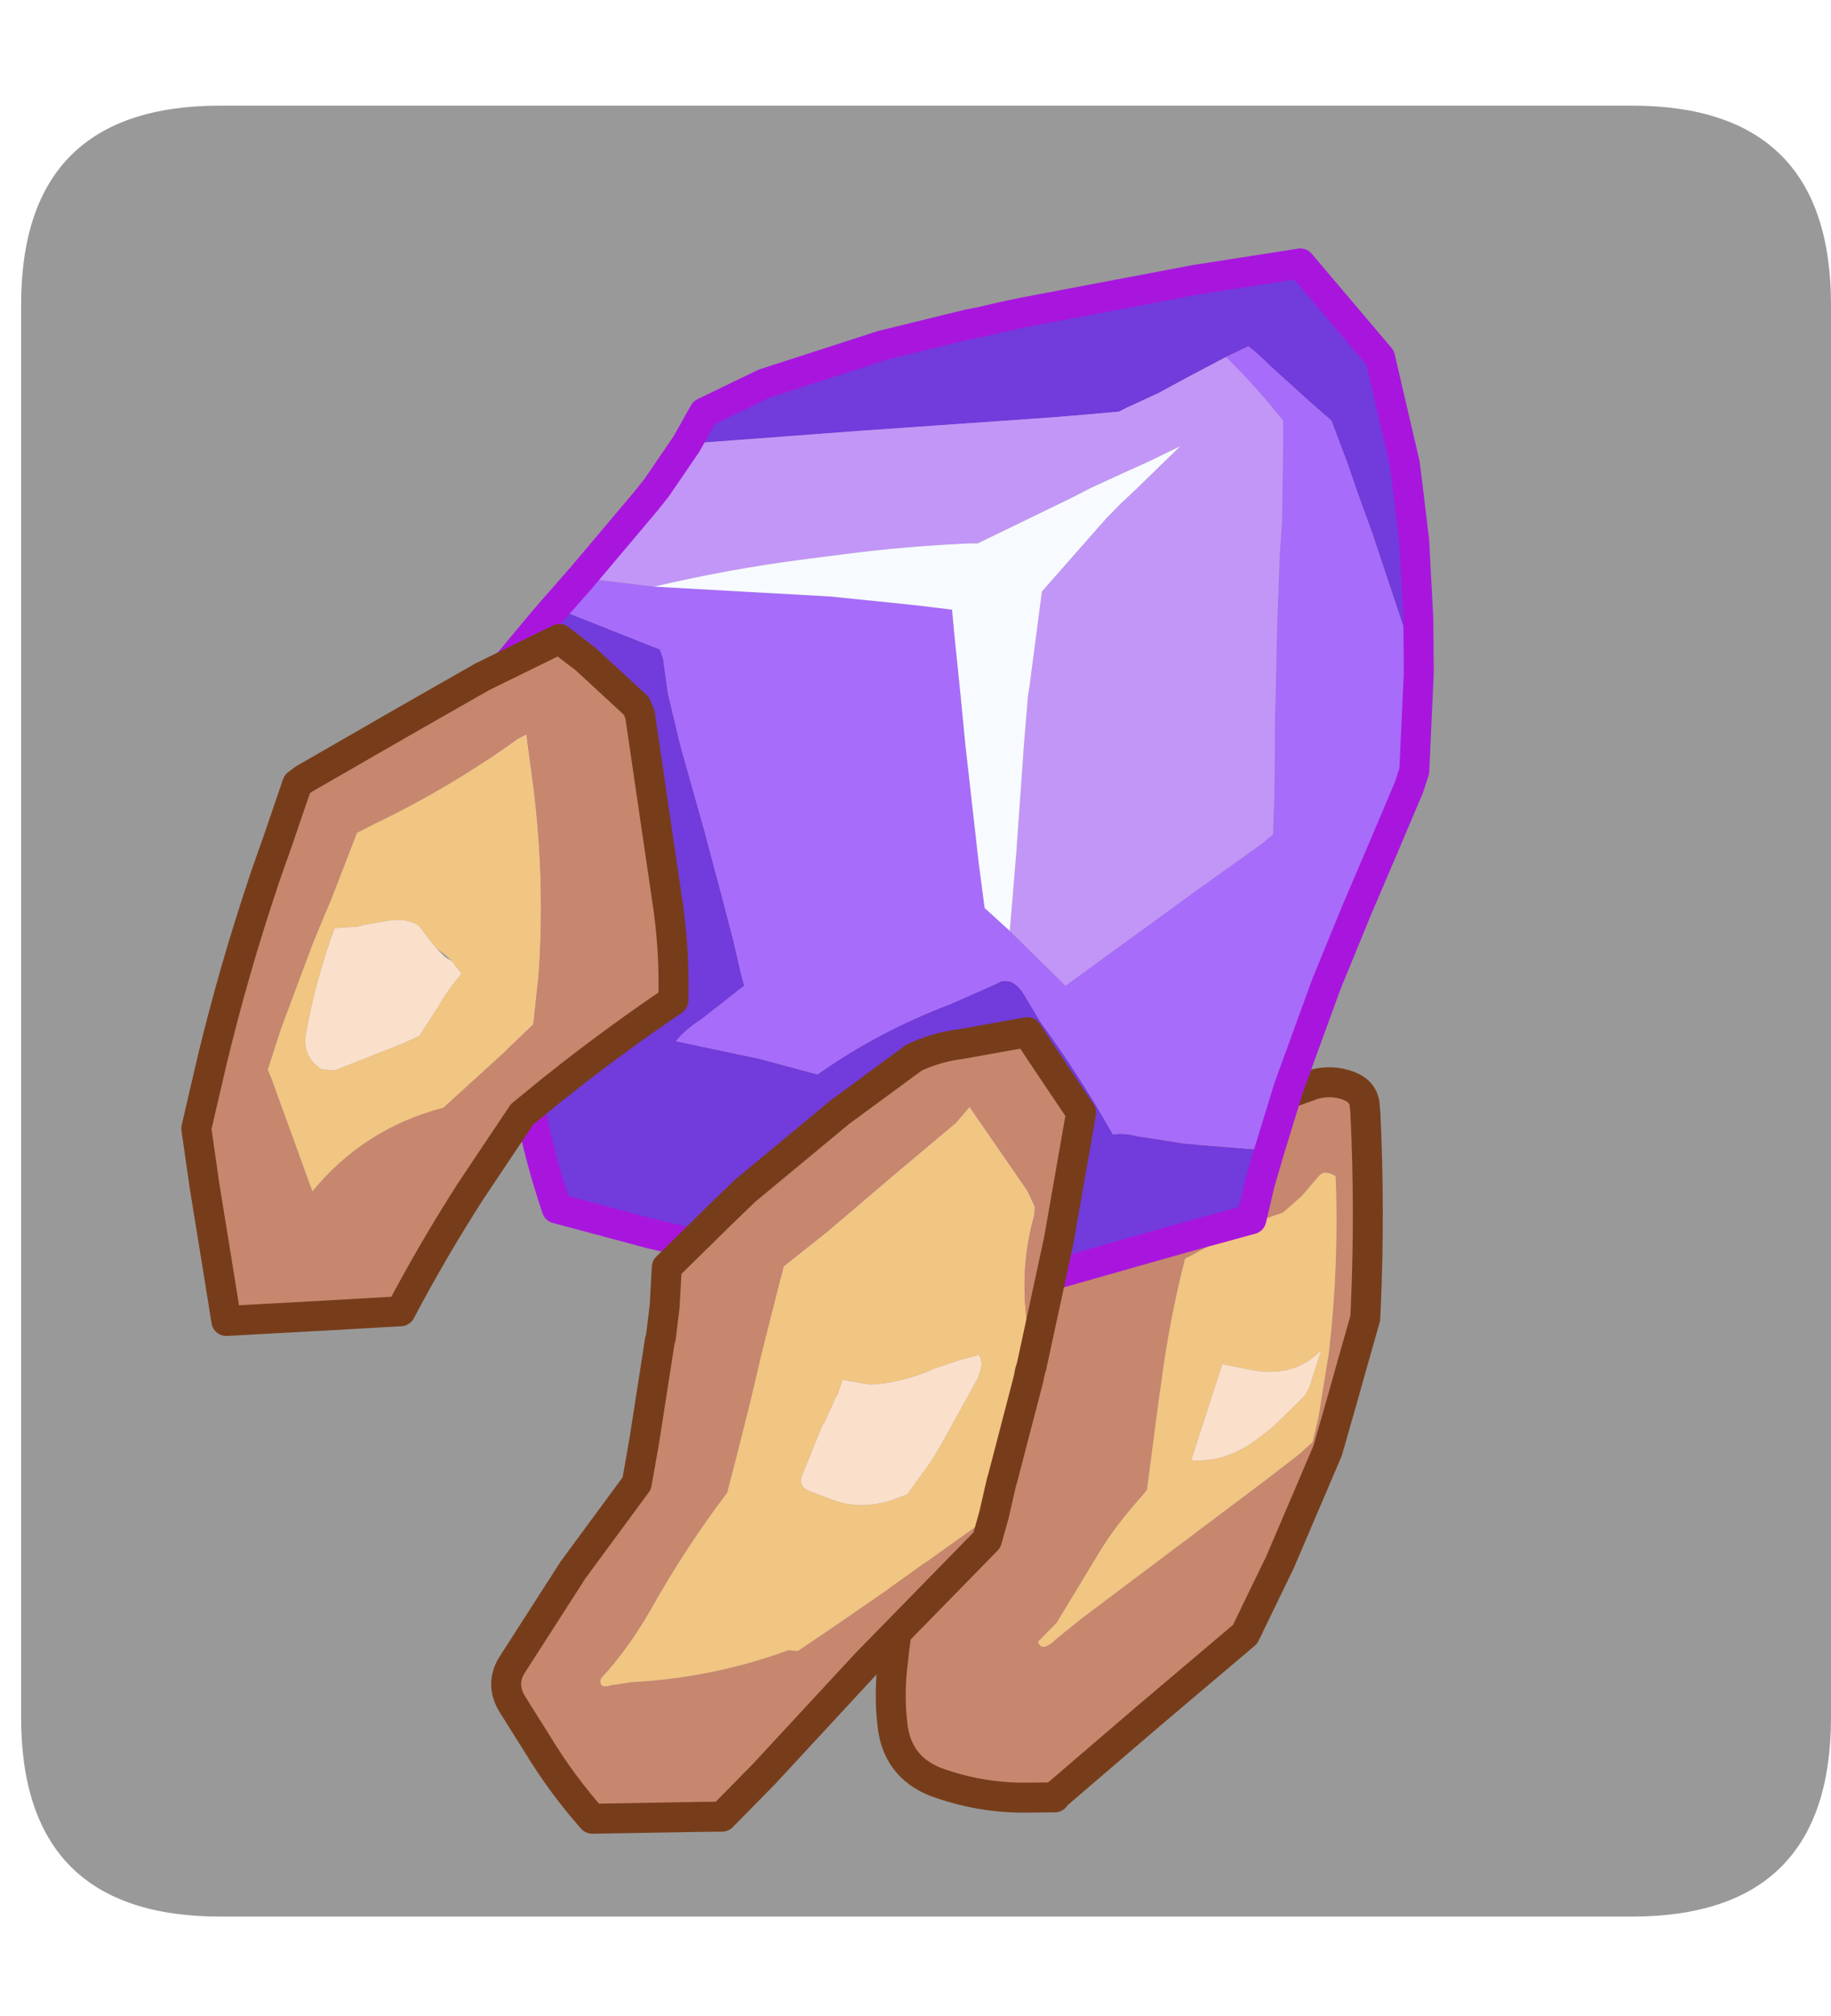 <?xml version="1.0" encoding="UTF-8" standalone="no"?>
<svg xmlns:ffdec="https://www.free-decompiler.com/flash" xmlns:xlink="http://www.w3.org/1999/xlink" ffdec:objectType="frame" height="33.4px" width="30.35px" xmlns="http://www.w3.org/2000/svg">
  <g transform="matrix(1.0, 0.0, 0.0, 1.0, 0.35, 1.65)">
    <use ffdec:characterId="1" height="30.0" transform="matrix(1.0, 0.0, 0.0, 1.0, 0.0, 0.0)" width="30.0" xlink:href="#shape0"/>
    <use ffdec:characterId="5" height="33.4" transform="matrix(1.0, 0.0, 0.0, 1.0, -0.35, -1.65)" width="30.35" xlink:href="#sprite0"/>
  </g>
  <defs>
    <g id="shape0" transform="matrix(1.0, 0.0, 0.0, 1.0, 0.0, 0.0)">
      <path d="M0.0 0.0 L30.0 0.0 30.0 30.0 0.0 30.0 0.0 0.0" fill="#33cc66" fill-opacity="0.0" fill-rule="evenodd" stroke="none"/>
    </g>
    <g id="sprite0" transform="matrix(1.0, 0.0, 0.0, 1.0, 0.35, 1.75)">
      <use ffdec:characterId="2" height="30.0" transform="matrix(1.0, 0.0, 0.0, 1.0, 0.0, 0.0)" width="30.0" xlink:href="#shape1"/>
      <filter id="filter0">
        <feColorMatrix in="SourceGraphic" result="filterResult0" type="matrix" values="0 0 0 0 1.0,0 0 0 0 1.0,0 0 0 0 0.0,0 0 0 1 0"/>
        <feConvolveMatrix divisor="4.0" in="filterResult0" kernelMatrix="1 1 1 1" order="2 2" result="filterResult1"/>
        <feComposite in="SourceGraphic" in2="filterResult1" operator="over" result="filterResult2"/>
      </filter>
      <use ffdec:characterId="4" filter="url(#filter0)" height="86.45" transform="matrix(0.315, 0.102, -0.102, 0.315, 8.491, -1.763)" width="60.95" xlink:href="#sprite1"/>
    </g>
    <g id="shape1" transform="matrix(1.0, 0.0, 0.0, 1.0, 0.0, 0.0)">
      <path d="M0.0 3.3 Q0.0 0.0 3.3 0.0 L26.7 0.0 Q30.0 0.0 30.0 3.3 L30.0 26.7 Q30.0 30.0 26.7 30.0 L3.3 30.0 Q0.0 30.0 0.0 26.7 L0.0 3.3" fill="#999999" fill-rule="evenodd" stroke="none"/>
    </g>
    <g id="sprite1" transform="matrix(1.0, 0.0, 0.0, 1.0, 0.75, 0.75)">
      <use ffdec:characterId="3" height="86.45" transform="matrix(1.0, 0.0, 0.0, 1.0, -0.75, -0.75)" width="60.95" xlink:href="#shape2"/>
    </g>
    <g id="shape2" transform="matrix(1.0, 0.0, 0.0, 1.0, 0.75, 0.75)">
      <path d="M48.35 42.65 L48.75 42.3 53.1 38.9 Q53.9 38.35 54.85 38.4 55.65 38.45 55.9 39.1 L56.05 39.45 Q57.75 43.95 59.05 48.65 L59.2 49.2 59.3 51.9 59.35 53.15 59.45 56.1 58.9 62.15 58.85 62.5 58.55 64.65 58.35 66.1 55.0 71.5 51.85 76.65 51.8 76.8 50.6 77.2 Q48.3 78.0 45.85 77.9 43.8 77.75 42.95 75.85 42.35 74.55 42.05 73.1 41.3 69.6 41.15 66.1 L42.3 62.9 Q42.7 61.8 42.7 60.65 L42.75 59.9 42.7 54.5 42.15 50.9 42.1 50.45 43.65 47.95 Q45.65 44.9 48.35 42.65 M49.7 49.15 Q49.9 52.35 50.5 55.55 L50.6 56.15 51.45 60.75 50.95 61.95 Q50.5 63.05 50.2 64.2 L49.2 68.45 48.6 69.65 Q48.95 70.15 49.45 69.2 L50.3 67.9 56.95 58.45 58.15 56.7 58.55 56.0 58.6 55.9 58.5 54.65 58.0 51.4 Q57.1 46.95 55.6 42.9 54.95 42.75 54.8 43.15 L54.3 44.35 53.65 45.45 Q52.25 46.45 51.0 47.8 L49.9 48.95 49.7 49.15" fill="#c6876e" fill-rule="evenodd" stroke="none"/>
      <path d="M49.7 49.15 L49.9 48.95 51.0 47.8 Q52.25 46.45 53.65 45.45 L54.3 44.35 54.8 43.15 Q54.95 42.75 55.6 42.9 57.1 46.95 58.0 51.4 L58.5 54.65 58.6 55.9 58.55 56.0 58.15 56.7 56.95 58.45 50.3 67.9 49.45 69.2 Q48.95 70.15 48.6 69.65 L49.2 68.45 50.2 64.2 Q50.5 63.05 50.95 61.95 L51.45 60.75 50.6 56.15 50.5 55.55 Q49.9 52.35 49.7 49.15 M57.6 53.4 L57.6 51.4 Q56.7 53.25 54.35 53.45 L53.1 53.6 53.1 55.65 53.1 58.4 53.1 58.65 Q54.75 58.25 55.9 56.65 L56.45 55.85 57.5 53.85 57.6 53.4" fill="#f1c582" fill-rule="evenodd" stroke="none"/>
      <path d="M57.6 53.4 L57.5 53.85 56.45 55.85 55.9 56.65 Q54.75 58.25 53.1 58.65 L53.1 58.4 53.1 55.65 53.1 53.6 54.35 53.45 Q56.7 53.25 57.6 51.4 L57.6 53.4" fill="#fae0cb" fill-rule="evenodd" stroke="none"/>
      <path d="M48.35 42.65 L48.75 42.3 53.1 38.9 Q53.9 38.35 54.85 38.4 55.65 38.45 55.9 39.1 L56.05 39.45 Q57.75 43.95 59.05 48.65 L59.2 49.2 59.3 51.9 59.35 53.15 59.45 56.1 58.9 62.15 58.85 62.5 58.55 64.65 58.35 66.1 55.0 71.5 51.85 76.65 51.8 76.8 50.6 77.2 Q48.3 78.0 45.85 77.9 43.8 77.75 42.95 75.85 42.35 74.55 42.05 73.1 41.3 69.6 41.15 66.1 L42.3 62.9 Q42.7 61.8 42.7 60.65 L42.75 59.9 42.7 54.5 42.15 50.9 42.1 50.45 43.65 47.95 Q45.65 44.9 48.35 42.65 Z" fill="none" stroke="#773d1b" stroke-linecap="round" stroke-linejoin="round" stroke-width="1.5"/>
      <path d="M51.8 17.65 L49.4 14.4 47.45 11.75 46.05 9.95 45.15 8.75 43.75 7.0 42.35 6.4 39.9 5.3 Q39.25 4.95 38.65 4.75 L37.75 5.6 36.05 7.35 35.1 8.35 33.8 9.55 33.5 9.85 30.9 10.95 29.3 11.6 21.6 14.7 13.4 18.05 13.75 16.3 16.15 14.0 21.2 10.35 25.0 8.0 25.55 7.7 Q26.85 6.9 28.15 6.2 L35.1 2.4 39.85 0.0 45.1 3.25 47.9 7.9 48.35 8.85 49.55 11.45 50.95 15.1 51.8 17.65 M9.65 27.9 L9.85 27.9 15.3 28.25 15.6 28.65 16.35 30.2 17.75 32.5 20.15 36.1 22.25 39.35 23.3 41.0 24.2 42.5 24.5 42.95 22.95 45.25 Q22.4 45.9 22.1 46.65 L26.35 46.2 29.35 46.05 Q31.6 43.05 34.6 40.65 L36.45 39.0 36.7 38.75 37.1 38.65 Q37.55 38.7 37.95 39.05 L39.15 40.1 Q41.85 42.05 44.35 44.35 44.8 44.1 45.6 44.05 L47.85 43.7 52.05 42.7 52.1 44.4 52.25 46.25 49.35 48.15 41.8 53.2 38.65 54.0 Q34.3 55.2 29.85 55.7 L23.85 56.2 19.0 56.45 Q17.1 53.9 15.65 51.1 L13.95 47.6 12.8 44.95 11.85 42.65 8.8 34.15 8.25 32.35 8.05 31.85 9.25 28.85 9.65 27.9" fill="#723bdc" fill-rule="evenodd" stroke="none"/>
      <path d="M37.75 5.6 L38.65 4.75 Q39.25 4.95 39.9 5.3 L42.35 6.4 43.75 7.0 45.15 8.75 46.05 9.95 47.45 11.75 49.4 14.4 51.8 17.65 53.1 22.4 53.1 22.65 53.1 23.25 52.8 26.65 52.5 29.95 52.2 33.9 52.0 39.4 52.05 42.7 47.85 43.7 45.6 44.05 Q44.8 44.1 44.35 44.35 41.85 42.05 39.15 40.1 L37.95 39.05 Q37.55 38.7 37.1 38.65 L36.7 38.75 36.45 39.0 34.6 40.65 Q31.6 43.05 29.35 46.05 L26.35 46.2 22.1 46.65 Q22.4 45.9 22.95 45.25 L24.5 42.95 24.2 42.5 23.3 41.0 22.25 39.35 20.15 36.1 17.75 32.5 16.35 30.2 15.6 28.65 15.3 28.25 9.85 27.9 9.65 27.9 10.45 26.05 14.05 25.35 16.9 24.6 22.6 23.1 26.8 22.2 28.6 21.85 29.05 22.9 30.35 25.85 31.35 28.15 33.55 33.0 33.8 33.55 34.75 35.55 36.3 36.25 39.8 38.0 44.6 31.4 46.9 28.3 47.35 27.6 47.2 27.1 46.85 25.85 46.45 24.55 45.7 22.2 45.35 21.0 44.4 17.85 43.35 14.15 42.95 12.55 41.75 8.65 41.45 7.75 Q39.65 6.55 37.75 5.6" fill="#a76cfa" fill-rule="evenodd" stroke="none"/>
      <path d="M13.4 18.05 L21.6 14.7 29.3 11.6 30.9 10.95 33.5 9.85 33.8 9.55 35.1 8.35 36.05 7.35 37.75 5.6 Q39.65 6.55 41.45 7.75 L41.75 8.65 42.95 12.55 43.35 14.15 44.4 17.85 45.35 21.0 45.7 22.2 46.45 24.55 46.85 25.85 47.2 27.1 47.35 27.6 46.9 28.3 44.6 31.4 39.8 38.0 36.3 36.25 35.4 32.4 35.3 32.0 34.1 27.15 33.55 24.8 33.45 24.2 32.6 19.6 34.05 16.25 34.55 15.1 35.0 14.2 35.55 13.2 36.05 12.25 36.95 10.55 35.7 11.75 34.6 12.75 33.35 13.9 32.45 14.8 28.8 18.3 28.35 18.45 Q25.4 19.55 22.55 20.9 L20.85 21.7 Q17.45 23.3 14.05 25.35 L10.45 26.05 12.35 21.4 12.65 20.6 13.4 18.05" fill="#c296f7" fill-rule="evenodd" stroke="none"/>
      <path d="M36.3 36.25 L34.75 35.55 33.8 33.55 33.55 33.0 31.35 28.15 30.35 25.85 29.05 22.9 28.6 21.85 26.8 22.2 22.6 23.1 16.9 24.6 14.05 25.35 Q17.45 23.3 20.85 21.7 L22.55 20.9 Q25.4 19.55 28.35 18.45 L28.8 18.3 32.45 14.8 33.35 13.9 34.6 12.75 35.7 11.75 36.95 10.55 36.05 12.25 35.55 13.2 35.0 14.2 34.55 15.1 34.05 16.25 32.6 19.6 33.45 24.2 33.55 24.8 34.1 27.15 35.3 32.0 35.4 32.4 36.3 36.25" fill="#f7faff" fill-rule="evenodd" stroke="none"/>
      <path d="M51.8 17.65 L50.95 15.1 49.55 11.45 48.35 8.85 47.9 7.9 45.1 3.25 39.85 0.0 35.1 2.4 28.15 6.2 Q26.85 6.9 25.55 7.7 L25.0 8.0 21.2 10.35 16.15 14.0 13.75 16.3 13.4 18.05 12.65 20.6 12.35 21.4 10.45 26.05 9.65 27.9 9.25 28.85 8.05 31.85 8.25 32.35 8.8 34.15 11.85 42.65 12.8 44.95 13.95 47.6 15.65 51.1 Q17.1 53.9 19.0 56.45 L23.85 56.2 29.85 55.7 Q34.3 55.2 38.65 54.0 L41.8 53.2 49.35 48.15 52.25 46.25 52.1 44.4 52.05 42.7 52.0 39.4 52.2 33.9 52.5 29.95 52.8 26.65 53.1 23.25 53.1 22.65 53.1 22.4 51.8 17.65 Z" fill="none" stroke="#a816de" stroke-linecap="round" stroke-linejoin="round" stroke-width="1.5"/>
      <path d="M15.05 31.3 L15.35 31.65 19.4 39.85 Q20.6 42.2 21.35 44.75 19.4 47.25 17.6 49.9 L16.9 50.95 15.9 52.5 14.65 56.9 Q13.75 60.3 13.15 63.75 L9.8 65.05 5.0 66.9 3.85 64.65 1.9 60.85 0.6 58.2 0.3 54.65 Q-0.05 50.05 0.0 45.4 L0.0 45.15 0.05 43.25 0.1 40.25 0.35 39.9 4.15 35.7 7.25 32.3 10.35 29.3 11.9 29.85 15.05 31.3 M10.25 34.35 L9.9 34.7 Q7.45 38.05 4.4 40.95 L3.7 41.65 3.5 45.2 3.35 46.95 3.3 47.65 3.1 52.15 3.1 54.3 3.4 54.65 7.1 59.4 Q8.6 55.6 12.05 53.4 L14.05 49.9 15.05 48.05 14.55 45.65 Q13.4 41.0 11.35 36.65 L10.25 34.35" fill="#c6876e" fill-rule="evenodd" stroke="none"/>
      <path d="M10.25 34.35 L11.35 36.65 Q13.4 41.0 14.55 45.65 L15.05 48.05 14.05 49.9 12.05 53.4 Q8.6 55.6 7.1 59.4 L3.4 54.65 3.1 54.3 3.1 52.15 3.3 47.65 3.35 46.95 3.5 45.2 3.7 41.65 4.4 40.95 Q7.45 38.05 9.9 34.7 L10.25 34.35 M9.3 45.95 L8.4 45.35 8.05 45.1 Q7.3 44.95 6.55 45.35 L5.4 45.95 5.2 46.1 4.3 46.45 4.1 46.55 Q4.0 49.25 4.35 51.9 4.5 53.15 5.65 53.45 L6.3 53.3 9.15 50.95 9.8 50.35 10.25 48.65 10.3 48.4 Q10.5 47.55 10.85 46.75 L10.5 46.5 10.2 46.3 Q9.75 46.05 9.3 45.95" fill="#f1c582" fill-rule="evenodd" stroke="none"/>
      <path d="M10.2 46.3 L10.5 46.5 10.85 46.75 Q10.5 47.55 10.3 48.4 L10.25 48.65 9.8 50.35 9.15 50.95 6.3 53.3 5.65 53.45 Q4.5 53.15 4.35 51.9 4.0 49.25 4.1 46.55 L4.3 46.45 5.2 46.1 5.4 45.95 6.55 45.35 Q7.3 44.95 8.05 45.1 L8.4 45.35 9.3 45.95 9.8 46.2 10.2 46.3" fill="#fae0cb" fill-rule="evenodd" stroke="none"/>
      <path d="M15.05 31.3 L15.35 31.65 19.4 39.85 Q20.6 42.2 21.35 44.75 19.4 47.25 17.6 49.9 L16.9 50.95 15.9 52.5 14.65 56.9 Q13.75 60.3 13.15 63.75 L9.8 65.05 5.0 66.9 3.85 64.65 1.9 60.85 0.6 58.2 0.3 54.65 Q-0.05 50.05 0.0 45.4 L0.0 45.15 0.05 43.25 0.1 40.25 0.35 39.9 4.15 35.7 7.25 32.3 10.35 29.3 11.9 29.85 15.05 31.3 Z" fill="none" stroke="#773d1b" stroke-linecap="round" stroke-linejoin="round" stroke-width="1.5"/>
      <path d="M44.05 56.9 L43.1 54.5 Q41.95 52.05 41.85 49.4 L41.75 49.0 41.15 48.35 37.1 45.25 37.05 45.35 36.7 46.2 34.45 49.8 32.2 53.45 31.0 55.25 30.7 55.7 31.0 60.25 31.15 62.05 31.2 62.65 31.4 65.65 31.5 67.35 Q30.35 70.65 29.65 74.15 29.2 76.3 28.35 78.15 28.4 78.7 28.95 78.3 L29.85 77.85 Q33.65 76.4 36.85 73.9 L37.3 73.8 38.4 72.4 40.55 69.6 43.85 65.15 44.55 64.3 44.6 65.6 40.75 73.35 37.6 80.15 36.25 82.85 35.35 83.15 30.1 84.95 Q28.15 83.8 26.4 82.3 L24.55 80.75 Q23.65 80.0 23.9 78.9 L25.35 73.4 27.05 68.3 26.75 66.15 25.95 61.15 25.95 61.0 25.65 59.45 25.15 57.55 26.9 54.2 27.7 52.7 31.0 47.5 33.7 43.75 34.1 43.4 Q34.85 42.8 35.7 42.4 L38.7 40.8 39.7 41.6 42.5 43.8 43.4 50.2 44.05 56.65 44.05 56.9" fill="#c6876e" fill-rule="evenodd" stroke="none"/>
      <path d="M44.55 64.3 L43.85 65.15 40.55 69.6 38.4 72.4 37.3 73.8 36.85 73.9 Q33.65 76.4 29.85 77.85 L28.95 78.3 Q28.4 78.7 28.35 78.15 29.2 76.3 29.65 74.15 30.35 70.65 31.5 67.35 L31.4 65.65 31.2 62.65 31.15 62.05 31.0 60.25 30.7 55.7 31.0 55.25 32.2 53.45 34.45 49.8 36.7 46.2 37.05 45.35 37.1 45.25 41.15 48.35 41.75 49.0 41.85 49.4 Q41.95 52.05 43.1 54.5 L44.05 56.9 44.1 57.3 44.4 62.45 44.4 62.6 44.55 64.3 M39.45 58.25 Q38.2 59.4 36.65 60.0 L35.25 60.2 35.25 60.95 35.2 61.15 35.05 62.55 35.0 62.65 34.8 65.4 Q34.8 65.95 35.35 66.0 L36.35 66.05 Q38.0 66.2 39.4 65.2 L40.1 64.65 40.7 62.8 40.9 62.0 41.65 58.15 Q41.75 57.35 41.5 57.05 L41.35 56.9 41.25 57.0 40.6 57.4 39.45 58.25" fill="#f1c582" fill-rule="evenodd" stroke="none"/>
      <path d="M39.45 58.25 L40.6 57.4 41.25 57.0 41.35 56.9 41.5 57.05 Q41.75 57.35 41.65 58.15 L40.9 62.0 40.7 62.8 40.1 64.65 39.4 65.2 Q38.0 66.2 36.35 66.05 L35.35 66.0 Q34.8 65.95 34.8 65.4 L35.0 62.65 35.05 62.55 35.2 61.15 35.25 60.95 35.25 60.2 36.65 60.0 Q38.2 59.4 39.45 58.25" fill="#fae0cb" fill-rule="evenodd" stroke="none"/>
      <path d="M44.05 56.9 L44.05 56.65 43.4 50.2 42.5 43.8 39.7 41.6 38.7 40.8 35.7 42.4 Q34.85 42.8 34.1 43.4 L33.7 43.75 31.0 47.5 27.7 52.7 26.9 54.2 25.15 57.55 25.65 59.45 25.95 61.0 25.95 61.15 26.75 66.15 27.05 68.3 25.35 73.4 23.9 78.9 Q23.65 80.0 24.55 80.75 L26.4 82.3 Q28.15 83.8 30.1 84.95 L35.35 83.15 36.25 82.85 37.6 80.15 40.75 73.35 44.6 65.6 44.55 64.3 44.4 62.6 44.4 62.45 44.1 57.3 44.05 56.9 Z" fill="none" stroke="#773d1b" stroke-linecap="round" stroke-linejoin="round" stroke-width="1.5"/>
    </g>
  </defs>
</svg>
